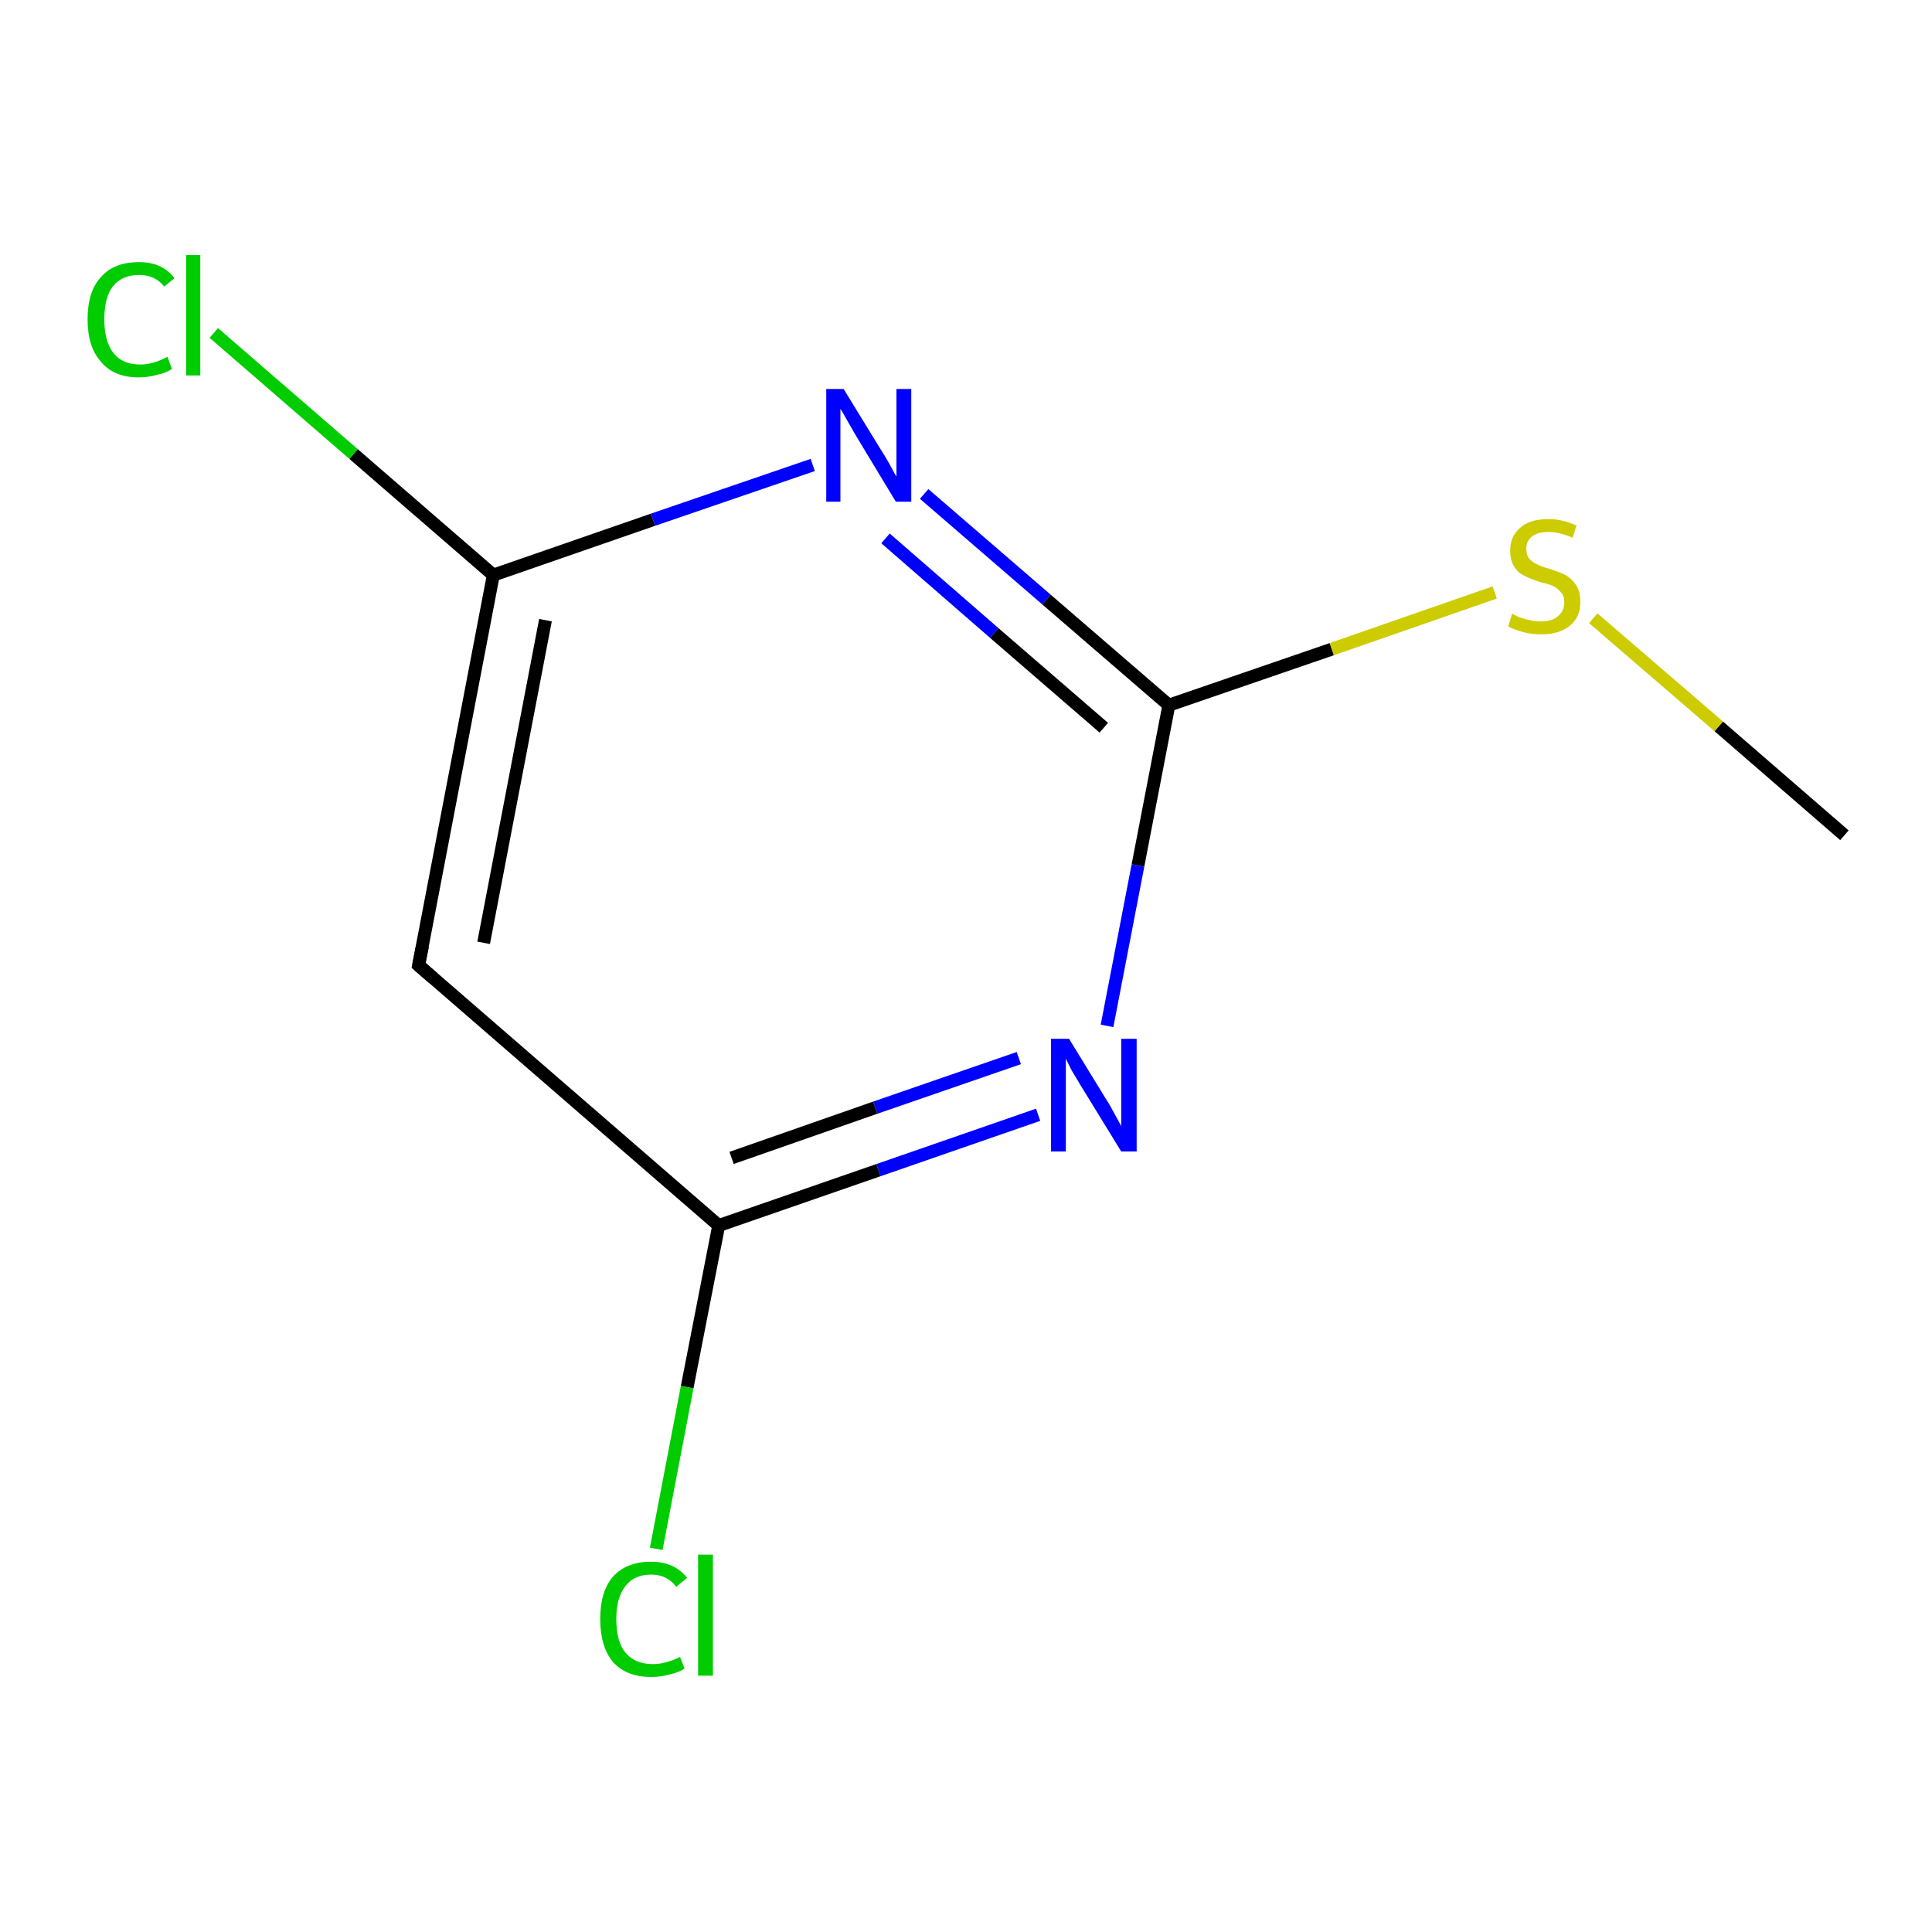 <?xml version='1.0' encoding='iso-8859-1'?>
<svg version='1.1' baseProfile='full'
              xmlns='http://www.w3.org/2000/svg'
                      xmlns:rdkit='http://www.rdkit.org/xml'
                      xmlns:xlink='http://www.w3.org/1999/xlink'
                  xml:space='preserve'
width='300px' height='300px' viewBox='0 0 300 300'>
<!-- END OF HEADER -->
<rect style='opacity:1.0;fill:#FFFFFF;stroke:none' width='300.0' height='300.0' x='0.0' y='0.0'> </rect>
<path class='bond-0 atom-0 atom-1' d='M 65.0,149.9 L 76.6,89.3' style='fill:none;fill-rule:evenodd;stroke:#000000;stroke-width:2.0px;stroke-linecap:butt;stroke-linejoin:miter;stroke-opacity:1' />
<path class='bond-0 atom-0 atom-1' d='M 75.1,146.4 L 84.7,96.3' style='fill:none;fill-rule:evenodd;stroke:#000000;stroke-width:2.0px;stroke-linecap:butt;stroke-linejoin:miter;stroke-opacity:1' />
<path class='bond-1 atom-1 atom-2' d='M 76.6,89.3 L 54.9,70.5' style='fill:none;fill-rule:evenodd;stroke:#000000;stroke-width:2.0px;stroke-linecap:butt;stroke-linejoin:miter;stroke-opacity:1' />
<path class='bond-1 atom-1 atom-2' d='M 54.9,70.5 L 33.2,51.7' style='fill:none;fill-rule:evenodd;stroke:#00CC00;stroke-width:2.0px;stroke-linecap:butt;stroke-linejoin:miter;stroke-opacity:1' />
<path class='bond-2 atom-1 atom-3' d='M 76.6,89.3 L 101.4,80.7' style='fill:none;fill-rule:evenodd;stroke:#000000;stroke-width:2.0px;stroke-linecap:butt;stroke-linejoin:miter;stroke-opacity:1' />
<path class='bond-2 atom-1 atom-3' d='M 101.4,80.7 L 126.2,72.2' style='fill:none;fill-rule:evenodd;stroke:#0000FF;stroke-width:2.0px;stroke-linecap:butt;stroke-linejoin:miter;stroke-opacity:1' />
<path class='bond-3 atom-3 atom-4' d='M 143.5,76.7 L 162.5,93.1' style='fill:none;fill-rule:evenodd;stroke:#0000FF;stroke-width:2.0px;stroke-linecap:butt;stroke-linejoin:miter;stroke-opacity:1' />
<path class='bond-3 atom-3 atom-4' d='M 162.5,93.1 L 181.5,109.5' style='fill:none;fill-rule:evenodd;stroke:#000000;stroke-width:2.0px;stroke-linecap:butt;stroke-linejoin:miter;stroke-opacity:1' />
<path class='bond-3 atom-3 atom-4' d='M 137.5,83.6 L 154.4,98.3' style='fill:none;fill-rule:evenodd;stroke:#0000FF;stroke-width:2.0px;stroke-linecap:butt;stroke-linejoin:miter;stroke-opacity:1' />
<path class='bond-3 atom-3 atom-4' d='M 154.4,98.3 L 171.4,113.0' style='fill:none;fill-rule:evenodd;stroke:#000000;stroke-width:2.0px;stroke-linecap:butt;stroke-linejoin:miter;stroke-opacity:1' />
<path class='bond-4 atom-4 atom-5' d='M 181.5,109.5 L 176.7,134.4' style='fill:none;fill-rule:evenodd;stroke:#000000;stroke-width:2.0px;stroke-linecap:butt;stroke-linejoin:miter;stroke-opacity:1' />
<path class='bond-4 atom-4 atom-5' d='M 176.7,134.4 L 171.9,159.3' style='fill:none;fill-rule:evenodd;stroke:#0000FF;stroke-width:2.0px;stroke-linecap:butt;stroke-linejoin:miter;stroke-opacity:1' />
<path class='bond-5 atom-5 atom-6' d='M 161.2,173.1 L 136.4,181.7' style='fill:none;fill-rule:evenodd;stroke:#0000FF;stroke-width:2.0px;stroke-linecap:butt;stroke-linejoin:miter;stroke-opacity:1' />
<path class='bond-5 atom-5 atom-6' d='M 136.4,181.7 L 111.6,190.3' style='fill:none;fill-rule:evenodd;stroke:#000000;stroke-width:2.0px;stroke-linecap:butt;stroke-linejoin:miter;stroke-opacity:1' />
<path class='bond-5 atom-5 atom-6' d='M 158.2,164.3 L 135.9,172.0' style='fill:none;fill-rule:evenodd;stroke:#0000FF;stroke-width:2.0px;stroke-linecap:butt;stroke-linejoin:miter;stroke-opacity:1' />
<path class='bond-5 atom-5 atom-6' d='M 135.9,172.0 L 113.6,179.8' style='fill:none;fill-rule:evenodd;stroke:#000000;stroke-width:2.0px;stroke-linecap:butt;stroke-linejoin:miter;stroke-opacity:1' />
<path class='bond-6 atom-6 atom-7' d='M 111.6,190.3 L 106.7,215.4' style='fill:none;fill-rule:evenodd;stroke:#000000;stroke-width:2.0px;stroke-linecap:butt;stroke-linejoin:miter;stroke-opacity:1' />
<path class='bond-6 atom-6 atom-7' d='M 106.7,215.4 L 101.9,240.5' style='fill:none;fill-rule:evenodd;stroke:#00CC00;stroke-width:2.0px;stroke-linecap:butt;stroke-linejoin:miter;stroke-opacity:1' />
<path class='bond-7 atom-4 atom-8' d='M 181.5,109.5 L 206.8,100.8' style='fill:none;fill-rule:evenodd;stroke:#000000;stroke-width:2.0px;stroke-linecap:butt;stroke-linejoin:miter;stroke-opacity:1' />
<path class='bond-7 atom-4 atom-8' d='M 206.8,100.8 L 232.1,92.0' style='fill:none;fill-rule:evenodd;stroke:#CCCC00;stroke-width:2.0px;stroke-linecap:butt;stroke-linejoin:miter;stroke-opacity:1' />
<path class='bond-8 atom-8 atom-9' d='M 247.4,96.0 L 266.9,112.8' style='fill:none;fill-rule:evenodd;stroke:#CCCC00;stroke-width:2.0px;stroke-linecap:butt;stroke-linejoin:miter;stroke-opacity:1' />
<path class='bond-8 atom-8 atom-9' d='M 266.9,112.8 L 286.4,129.7' style='fill:none;fill-rule:evenodd;stroke:#000000;stroke-width:2.0px;stroke-linecap:butt;stroke-linejoin:miter;stroke-opacity:1' />
<path class='bond-9 atom-6 atom-0' d='M 111.6,190.3 L 65.0,149.9' style='fill:none;fill-rule:evenodd;stroke:#000000;stroke-width:2.0px;stroke-linecap:butt;stroke-linejoin:miter;stroke-opacity:1' />
<path d='M 65.6,146.9 L 65.0,149.9 L 67.3,151.9' style='fill:none;stroke:#000000;stroke-width:2.0px;stroke-linecap:butt;stroke-linejoin:miter;stroke-opacity:1;' />
<path class='atom-2' d='M 13.6 49.6
Q 13.6 45.2, 15.7 43.0
Q 17.7 40.7, 21.6 40.7
Q 25.2 40.7, 27.1 43.2
L 25.5 44.5
Q 24.1 42.7, 21.6 42.7
Q 18.9 42.7, 17.5 44.5
Q 16.2 46.2, 16.2 49.6
Q 16.2 53.0, 17.6 54.8
Q 19.0 56.6, 21.8 56.6
Q 23.8 56.6, 26.0 55.4
L 26.7 57.3
Q 25.8 57.9, 24.4 58.2
Q 23.0 58.6, 21.5 58.6
Q 17.7 58.6, 15.7 56.2
Q 13.6 53.9, 13.6 49.6
' fill='#00CC00'/>
<path class='atom-2' d='M 28.9 39.6
L 31.1 39.6
L 31.1 58.3
L 28.9 58.3
L 28.9 39.6
' fill='#00CC00'/>
<path class='atom-3' d='M 131.0 60.4
L 136.7 69.7
Q 137.3 70.6, 138.2 72.2
Q 139.1 73.9, 139.2 74.0
L 139.2 60.4
L 141.5 60.4
L 141.5 77.9
L 139.1 77.9
L 133.0 67.8
Q 132.3 66.6, 131.5 65.2
Q 130.8 63.9, 130.5 63.5
L 130.5 77.9
L 128.3 77.9
L 128.3 60.4
L 131.0 60.4
' fill='#0000FF'/>
<path class='atom-5' d='M 166.0 161.3
L 171.7 170.6
Q 172.3 171.5, 173.2 173.2
Q 174.1 174.8, 174.1 174.9
L 174.1 161.3
L 176.5 161.3
L 176.5 178.8
L 174.1 178.8
L 167.9 168.7
Q 167.2 167.5, 166.4 166.2
Q 165.7 164.8, 165.5 164.4
L 165.5 178.8
L 163.2 178.8
L 163.2 161.3
L 166.0 161.3
' fill='#0000FF'/>
<path class='atom-7' d='M 93.2 251.4
Q 93.2 247.1, 95.2 244.8
Q 97.3 242.5, 101.1 242.5
Q 104.7 242.5, 106.7 245.0
L 105.0 246.4
Q 103.6 244.5, 101.1 244.5
Q 98.5 244.5, 97.1 246.3
Q 95.7 248.1, 95.7 251.4
Q 95.7 254.9, 97.1 256.6
Q 98.6 258.4, 101.4 258.4
Q 103.3 258.4, 105.6 257.3
L 106.3 259.1
Q 105.4 259.7, 104.0 260.0
Q 102.6 260.4, 101.1 260.4
Q 97.3 260.4, 95.2 258.1
Q 93.2 255.7, 93.2 251.4
' fill='#00CC00'/>
<path class='atom-7' d='M 108.4 241.4
L 110.7 241.4
L 110.7 260.2
L 108.4 260.2
L 108.4 241.4
' fill='#00CC00'/>
<path class='atom-8' d='M 234.8 95.3
Q 235.0 95.4, 235.8 95.8
Q 236.6 96.1, 237.5 96.3
Q 238.4 96.5, 239.3 96.5
Q 241.0 96.5, 241.9 95.7
Q 242.9 94.9, 242.9 93.5
Q 242.9 92.5, 242.4 92.0
Q 241.9 91.4, 241.2 91.0
Q 240.5 90.7, 239.2 90.4
Q 237.7 89.9, 236.7 89.4
Q 235.8 89.0, 235.2 88.1
Q 234.5 87.1, 234.5 85.5
Q 234.5 83.3, 236.0 82.0
Q 237.5 80.6, 240.5 80.6
Q 242.5 80.6, 244.8 81.6
L 244.2 83.5
Q 242.1 82.6, 240.5 82.6
Q 238.8 82.6, 237.9 83.3
Q 237.0 84.0, 237.0 85.2
Q 237.0 86.2, 237.5 86.8
Q 238.0 87.3, 238.6 87.6
Q 239.4 88.0, 240.5 88.3
Q 242.1 88.8, 243.1 89.3
Q 244.0 89.8, 244.7 90.8
Q 245.4 91.8, 245.4 93.5
Q 245.4 95.9, 243.7 97.2
Q 242.1 98.5, 239.4 98.5
Q 237.9 98.5, 236.7 98.2
Q 235.5 97.9, 234.2 97.3
L 234.8 95.3
' fill='#CCCC00'/>
</svg>
